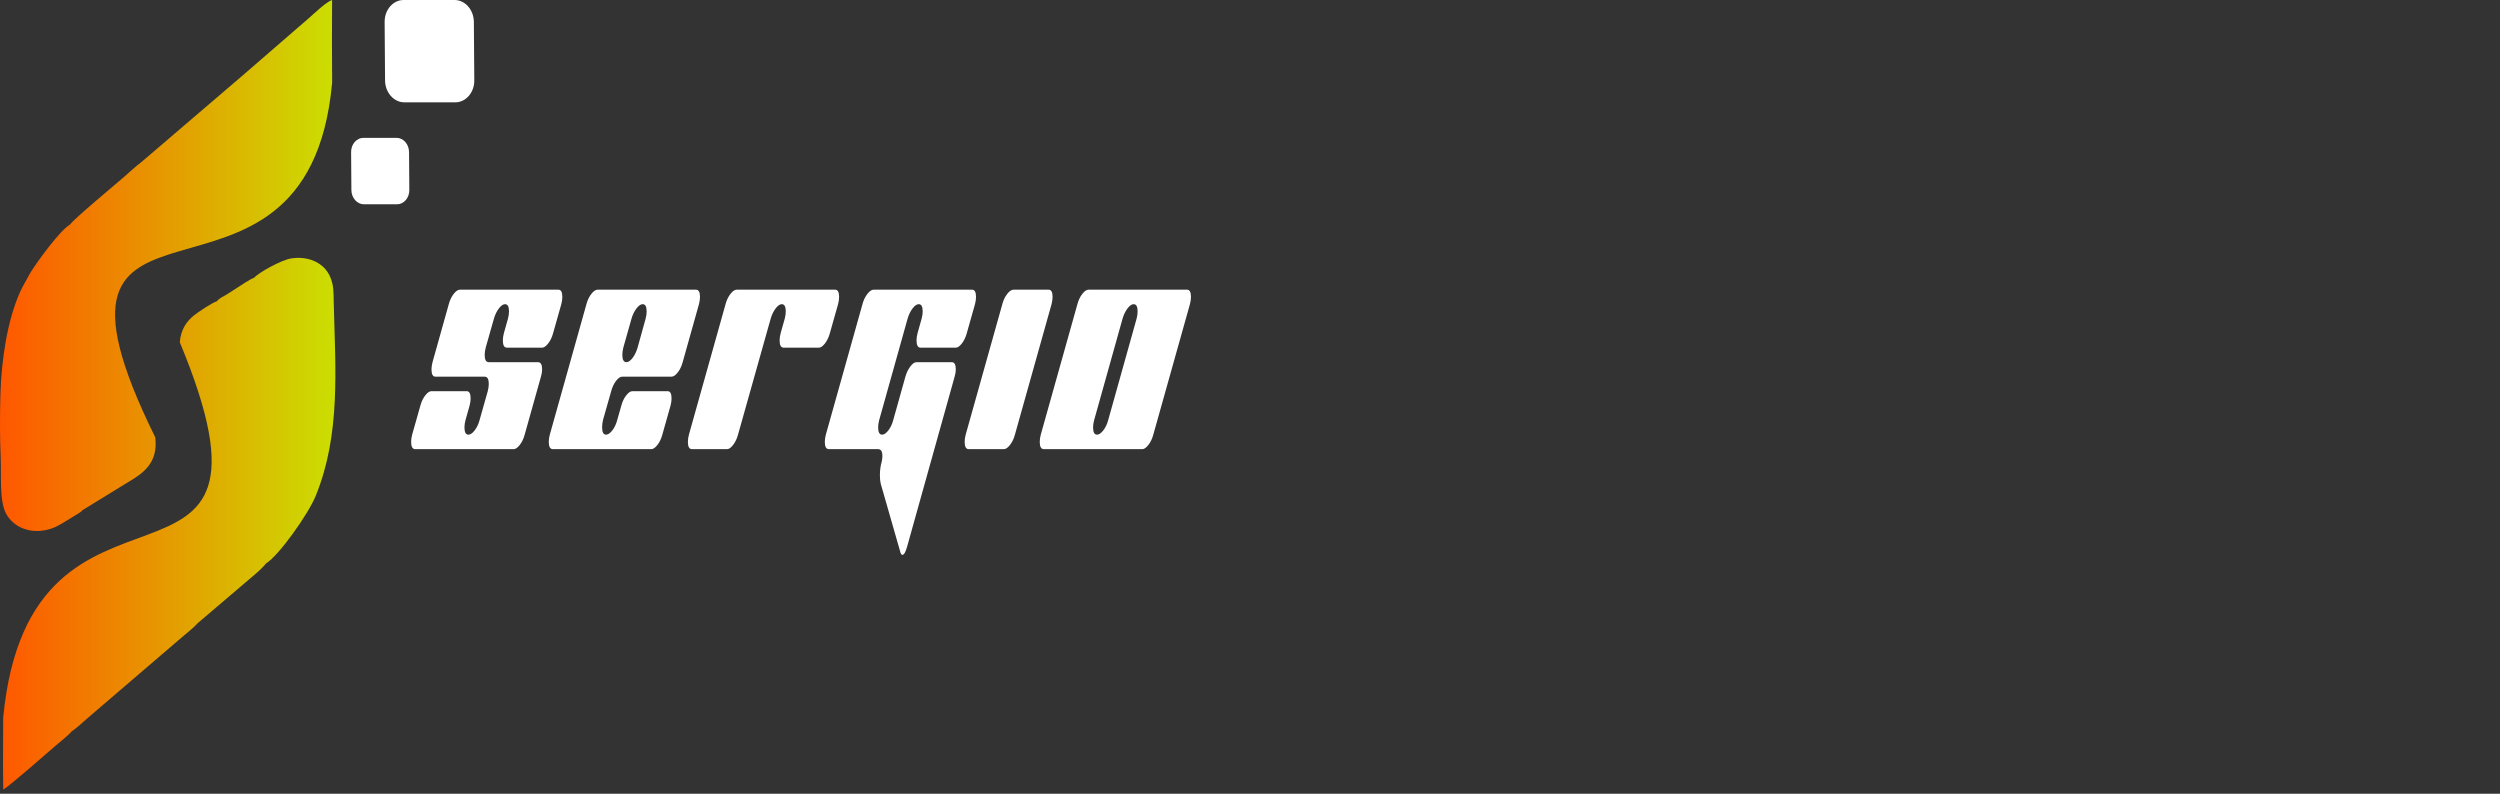 <svg width="400" height="127" viewBox="0 0 400 127" fill="none" xmlns="http://www.w3.org/2000/svg">
<rect x="0" y="0" width="400" height="127" fill="#333333" stroke="none"/>
<path fill-rule="evenodd" clip-rule="evenodd" d="M0.509 114.811C0.509 118.62 0.449 122.521 0.517 126.318C1.064 126.163 7.512 120.505 8.785 119.407C9.43 118.851 11.008 117.601 11.435 117.044C12.21 116.562 13.302 115.495 14.026 114.889L29.187 101.891C29.969 101.205 30.959 100.481 31.605 99.73L40.008 92.569C40.702 92.01 42.112 90.79 42.55 90.161C44.593 88.927 49.322 82.272 50.517 79.335C54.544 69.445 53.651 58.972 53.4 48.498C53.355 46.65 53.426 45.653 52.791 44.222C51.819 42.03 49.308 40.907 46.553 41.354C45.017 41.602 41.339 43.627 40.658 44.445C39.789 44.761 38.507 45.706 37.626 46.255C37.157 46.547 36.593 46.916 36.192 47.166C35.668 47.49 35.083 47.69 34.7 48.206C34.03 48.367 31.627 49.979 30.978 50.51C29.988 51.32 28.914 52.616 28.771 54.773C48.491 102.264 4.899 69.284 0.509 114.811V114.811ZM20.361 77.226C22.742 75.828 25.368 74.175 24.836 69.963C1.44 22.534 49.176 56.883 53.144 13.221C53.12 8.831 53.093 4.401 53.135 0.014C52.265 0.22 50.105 2.309 49.315 2.99L38.699 12.18L22.672 25.89C21.726 26.605 20.687 27.567 19.778 28.363C18.348 29.616 11.879 34.972 11.169 35.955C9.7 36.774 6.056 41.687 4.842 43.666L3.59 45.933C3.422 46.279 3.307 46.494 3.163 46.821C1.205 51.276 0.217 57.43 0.064 63.248C-0.022 66.521 -0.035 69.95 0.112 73.125C0.243 75.966 -0.15 80.111 0.977 82.191C2.013 84.102 4.328 85.361 7.168 84.838C8.574 84.578 9.351 84.102 10.418 83.457L12.543 82.147C12.698 82.049 12.785 82.005 12.912 81.906C12.933 81.889 12.97 81.859 12.989 81.843C13.007 81.828 13.043 81.791 13.058 81.777L13.179 81.64L20.361 77.226V77.226Z" fill="url(#paint0_linear_227_4)"/>
<path d="M86.738 55.628C87.035 55.628 87.36 55.402 87.711 54.951C88.063 54.5 88.325 53.952 88.497 53.308L89.809 48.669C89.919 48.25 89.974 47.864 89.974 47.509C89.974 46.736 89.763 46.349 89.34 46.349H73.587C73.274 46.349 72.942 46.575 72.591 47.026C72.239 47.477 71.977 48.025 71.805 48.669L69.203 57.947C69.094 58.366 69.039 58.753 69.039 59.107C69.039 59.88 69.25 60.267 69.672 60.267H77.549C77.987 60.267 78.205 60.654 78.205 61.427C78.205 61.781 78.151 62.168 78.041 62.587L76.728 67.226C76.556 67.87 76.295 68.418 75.943 68.869C75.591 69.32 75.259 69.546 74.947 69.546C74.525 69.546 74.314 69.159 74.314 68.386C74.314 68.031 74.368 67.644 74.478 67.226L75.134 64.906C75.244 64.487 75.298 64.101 75.298 63.746C75.298 62.973 75.087 62.587 74.665 62.587H69.039C68.727 62.587 68.395 62.812 68.043 63.263C67.691 63.714 67.43 64.262 67.258 64.906L65.945 69.546C65.835 69.964 65.781 70.351 65.781 70.705C65.781 71.478 65.999 71.865 66.437 71.865H82.191C82.487 71.865 82.812 71.639 83.163 71.189C83.515 70.738 83.777 70.19 83.948 69.546L86.551 60.267C86.676 59.848 86.738 59.461 86.738 59.107C86.738 58.334 86.519 57.947 86.082 57.947H78.205C77.768 57.947 77.549 57.561 77.549 56.779C77.549 56.417 77.604 56.03 77.717 55.604L79.026 50.989C79.213 50.344 79.479 49.796 79.823 49.346C80.167 48.894 80.495 48.669 80.807 48.669C81.229 48.669 81.44 49.056 81.44 49.828C81.44 50.183 81.386 50.57 81.276 50.989L80.62 53.308C80.51 53.727 80.456 54.113 80.456 54.468C80.456 55.241 80.674 55.628 81.112 55.628H86.738V55.628ZM99.557 60.267H107.442C107.755 60.267 108.091 60.042 108.442 59.59C108.794 59.139 109.056 58.592 109.228 57.947L111.834 48.669C111.943 48.25 111.998 47.864 111.998 47.509C111.998 46.736 111.787 46.349 111.365 46.349H95.611C95.298 46.349 94.966 46.575 94.615 47.026C94.263 47.477 94.001 48.025 93.829 48.669L87.969 69.546C87.859 69.964 87.805 70.351 87.805 70.705C87.805 71.478 88.023 71.865 88.461 71.865H104.215C104.511 71.865 104.836 71.639 105.188 71.189C105.539 70.738 105.801 70.19 105.973 69.546L107.285 64.906C107.395 64.487 107.45 64.101 107.45 63.746C107.45 62.973 107.239 62.587 106.817 62.587H101.19C100.878 62.587 100.546 62.812 100.194 63.263C99.843 63.714 99.581 64.262 99.409 64.906L98.752 67.226C98.581 67.87 98.319 68.418 97.967 68.869C97.615 69.32 97.283 69.546 96.971 69.546C96.549 69.546 96.338 69.151 96.338 68.369C96.338 68.015 96.385 67.621 96.479 67.201L97.795 62.578C97.967 61.934 98.225 61.386 98.569 60.943C98.913 60.492 99.241 60.267 99.557 60.267V60.267ZM101.042 50.981C101.229 50.336 101.495 49.788 101.843 49.346C102.187 48.894 102.515 48.669 102.831 48.669C103.253 48.669 103.464 49.056 103.464 49.828C103.464 50.183 103.41 50.57 103.3 50.989L102.011 55.628C101.823 56.272 101.558 56.82 101.214 57.271C100.87 57.722 100.542 57.947 100.229 57.947C99.792 57.947 99.573 57.553 99.573 56.772C99.573 56.417 99.628 56.022 99.737 55.595L101.042 50.981V50.981ZM117.87 46.349C117.557 46.349 117.225 46.575 116.873 47.026C116.522 47.477 116.26 48.025 116.088 48.669L110.227 69.546C110.118 69.964 110.063 70.351 110.063 70.705C110.063 71.478 110.282 71.865 110.72 71.865H116.334C116.631 71.865 116.951 71.639 117.303 71.181C117.655 70.729 117.917 70.174 118.088 69.529L123.308 50.989C123.496 50.344 123.761 49.796 124.105 49.346C124.449 48.894 124.778 48.669 125.09 48.669C125.512 48.669 125.723 49.056 125.723 49.828C125.723 50.183 125.668 50.57 125.559 50.989L124.902 53.308C124.793 53.727 124.738 54.113 124.738 54.468C124.738 55.241 124.957 55.628 125.395 55.628H131.021C131.318 55.628 131.642 55.402 131.994 54.951C132.346 54.5 132.607 53.952 132.779 53.308L134.092 48.669C134.202 48.25 134.256 47.864 134.256 47.509C134.256 46.736 134.045 46.349 133.623 46.349H117.87V46.349ZM144.043 88.296C144.121 88.618 144.231 88.779 144.371 88.779C144.637 88.779 144.887 88.36 145.122 87.522L152.74 60.267C152.865 59.848 152.928 59.461 152.928 59.107C152.928 58.334 152.709 57.947 152.272 57.947H146.645C146.333 57.947 146.005 58.173 145.661 58.624C145.317 59.075 145.051 59.623 144.864 60.267L142.914 67.226C142.742 67.87 142.48 68.418 142.133 68.869C141.781 69.32 141.449 69.546 141.136 69.546C140.714 69.546 140.503 69.159 140.503 68.386C140.503 68.031 140.558 67.644 140.667 67.226L145.215 50.989C145.403 50.344 145.669 49.796 146.012 49.346C146.356 48.894 146.684 48.669 146.997 48.669C147.419 48.669 147.63 49.056 147.63 49.828C147.63 50.183 147.575 50.57 147.462 50.981L146.809 53.308C146.7 53.727 146.645 54.113 146.645 54.468C146.645 55.241 146.864 55.628 147.302 55.628H152.928C153.225 55.628 153.549 55.402 153.901 54.951C154.252 54.5 154.514 53.952 154.686 53.308L155.999 48.669C156.108 48.25 156.163 47.864 156.163 47.509C156.163 46.736 155.952 46.349 155.53 46.349H139.777C139.464 46.349 139.132 46.575 138.78 47.026C138.429 47.477 138.167 48.025 137.995 48.669L132.134 69.546C132.025 69.964 131.97 70.351 131.97 70.705C131.97 71.478 132.189 71.865 132.627 71.865H140.503C140.956 71.865 141.183 72.236 141.183 72.977C141.183 73.266 141.144 73.573 141.066 73.895C140.879 74.539 140.784 75.264 140.784 76.069C140.784 76.617 140.832 77.068 140.925 77.422L144.043 88.296V88.296ZM160.629 71.865C160.925 71.865 161.25 71.639 161.602 71.189C161.953 70.738 162.215 70.19 162.387 69.546L168.248 48.669C168.357 48.25 168.412 47.864 168.412 47.509C168.412 46.736 168.201 46.349 167.779 46.349H162.152C161.84 46.349 161.508 46.575 161.156 47.026C160.804 47.477 160.543 48.025 160.371 48.669L154.51 69.546C154.401 69.964 154.346 70.351 154.346 70.705C154.346 71.478 154.565 71.865 155.002 71.865H160.629V71.865ZM174.166 46.349C173.854 46.349 173.522 46.575 173.17 47.026C172.818 47.477 172.557 48.025 172.385 48.669L166.524 69.546C166.415 69.964 166.36 70.351 166.36 70.705C166.36 71.478 166.579 71.865 167.016 71.865H182.77C183.067 71.865 183.391 71.639 183.743 71.189C184.094 70.738 184.356 70.19 184.528 69.546L190.389 48.669C190.498 48.25 190.553 47.864 190.553 47.509C190.553 46.736 190.342 46.349 189.92 46.349H174.166V46.349ZM177.308 67.226C177.136 67.87 176.874 68.418 176.522 68.869C176.171 69.32 175.839 69.546 175.526 69.546C175.104 69.546 174.893 69.159 174.893 68.386C174.893 68.031 174.948 67.644 175.061 67.226L179.609 50.989C179.797 50.344 180.062 49.796 180.402 49.346C180.746 48.894 181.074 48.669 181.387 48.669C181.809 48.669 182.02 49.056 182.02 49.828C182.02 50.183 181.965 50.57 181.855 50.989L177.308 67.226Z" fill="white"/>
<path fill-rule="evenodd" clip-rule="evenodd" d="M64.574 0H72.733C74.416 0 75.804 1.576 75.818 3.503L75.887 12.872C75.901 14.798 74.537 16.374 72.853 16.374H64.695C63.012 16.374 61.624 14.798 61.61 12.872L61.541 3.503C61.526 1.576 62.892 0 64.574 0Z" fill="white"/>
<path fill-rule="evenodd" clip-rule="evenodd" d="M58.147 22.055H63.444C64.537 22.055 65.438 23.078 65.447 24.33L65.492 30.412C65.501 31.663 64.615 32.687 63.523 32.687H58.226C57.133 32.687 56.232 31.663 56.223 30.412L56.178 24.33C56.169 23.078 57.055 22.055 58.147 22.055Z" fill="white"/>
<defs>
<linearGradient id="paint0_linear_227_4" x1="-0" y1="63.166" x2="53.662" y2="63.166" gradientUnits="userSpaceOnUse">
<stop stop-color="#FF5700"/>
<stop offset="1" stop-color="#CBDF02"/>
</linearGradient>
</defs>
</svg>
